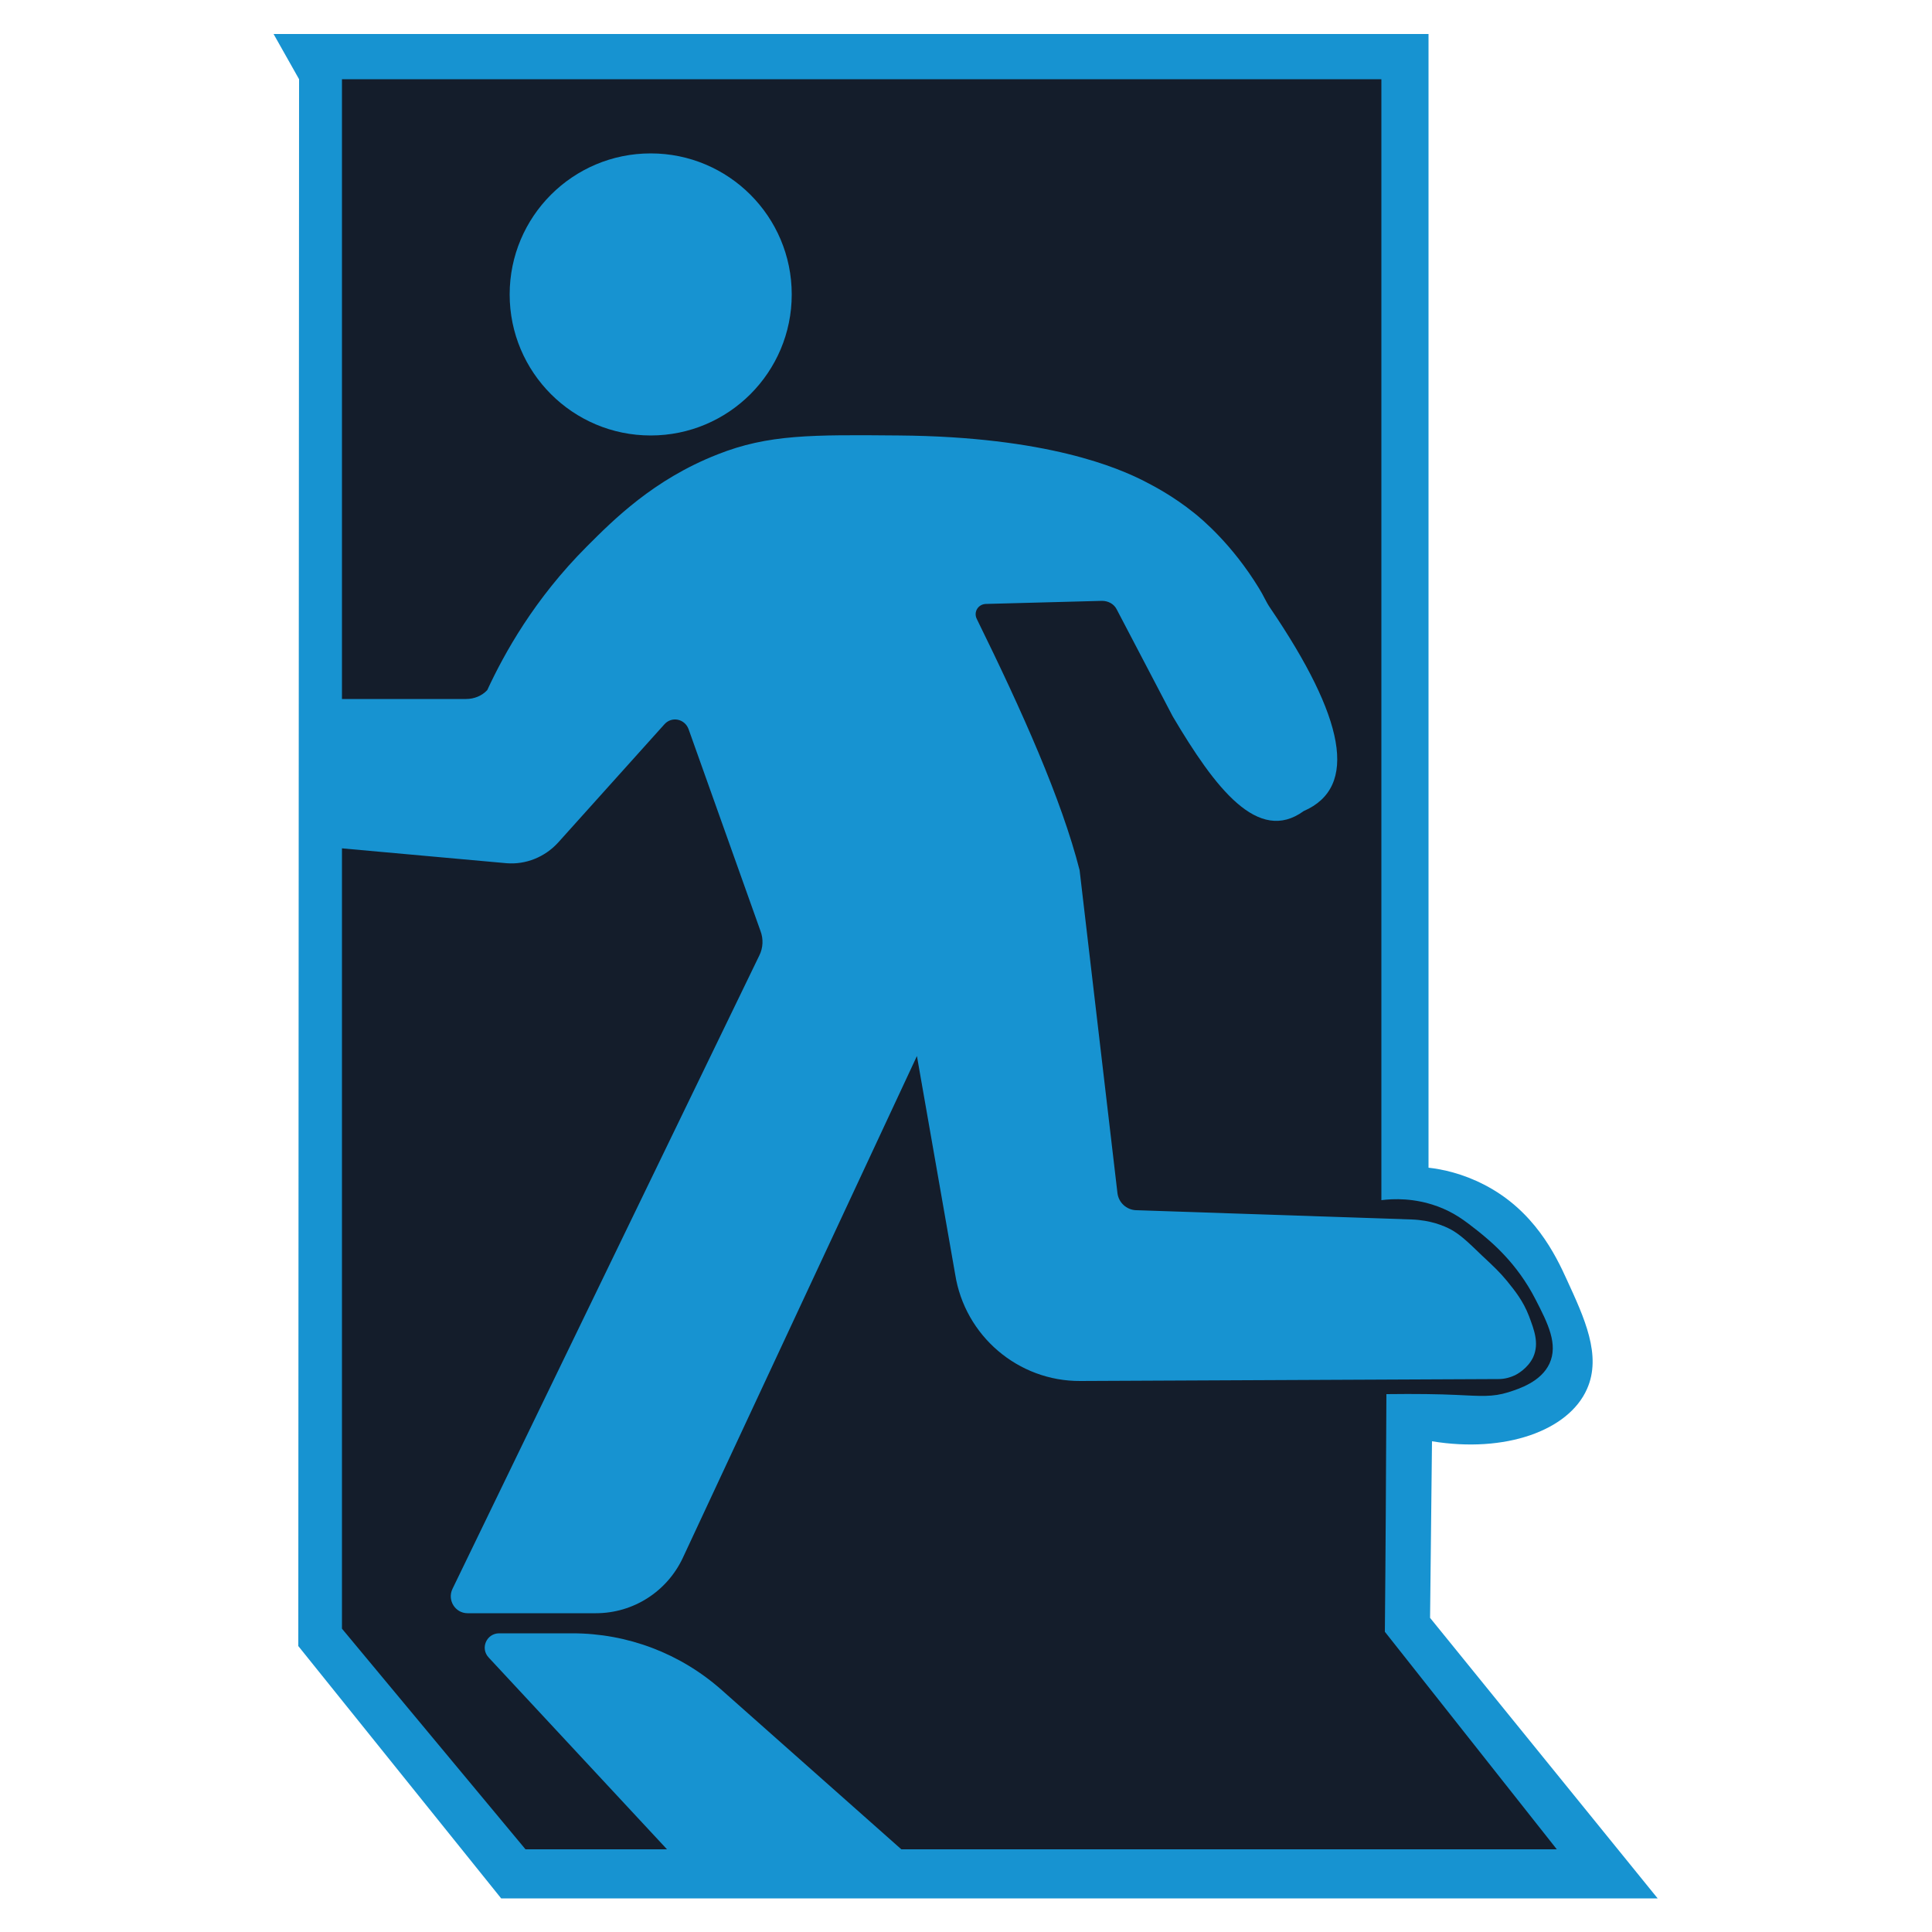 <svg width="128" height="128" viewBox="0 0 512 512" fill="none" xmlns="http://www.w3.org/2000/svg">
<path d="M72.499 9.011H378.573V309.453C382.259 309.862 387.584 310.989 393.318 313.958C406.528 320.717 412.262 332.595 415.232 339.149C419.84 349.184 424.551 359.219 420.557 368.128C415.642 379.187 398.848 385.126 379.494 381.952L378.982 428.749L439.296 503.091H132.813L79.053 436.224L79.258 20.992L72.499 9.011Z" fill="#1793D1"/>
<path d="M90.624 20.992H366.08V318.055C369.254 317.645 374.784 317.44 380.928 319.693C385.434 321.331 388.301 323.584 391.68 326.247C395.366 329.216 402.022 334.746 406.938 344.371C410.214 350.72 412.979 356.25 410.624 361.37C408.371 366.183 402.637 368.026 399.77 368.947C395.469 370.279 392.499 369.971 385.843 369.664C381.542 369.459 375.194 369.357 367.411 369.459C367.309 390.451 367.206 411.443 367.002 432.435L412.57 490.087H139.264L90.624 431.616V20.992Z" fill="#141D2B"/>
<path d="M239.207 490.394L191.283 447.898C180.327 438.17 166.298 432.845 151.655 432.845H132.301C128.922 432.845 127.181 436.838 129.536 439.296L177.05 490.394H239.207Z" fill="#1793D1"/>
<path d="M242.995 279.859L180.941 412.877C176.742 421.786 167.834 427.52 157.901 427.52H123.904C120.627 427.52 118.477 424.039 119.91 421.069L201.216 253.235C202.24 251.187 202.342 248.832 201.523 246.682L182.477 193.229C181.453 190.464 177.971 189.747 176.026 192L147.866 223.335C144.384 227.123 139.366 229.171 134.246 228.762C119.091 227.431 104.038 225.997 88.883 224.666C88.166 211.559 87.347 198.349 86.63 185.242C98.918 185.242 111.206 185.242 123.494 185.242C125.645 185.242 127.693 184.423 129.126 182.887C133.632 173.159 141.619 158.72 155.546 144.794C162.509 137.831 173.158 127.079 190.157 120.423C203.571 115.098 215.142 115.2 238.182 115.405C277.606 115.712 296.55 124.109 303.206 127.488C305.766 128.819 310.784 131.379 316.518 135.987C318.566 137.626 326.554 144.282 333.619 155.853C334.848 157.799 335.462 159.437 336.589 161.075C356.352 190.157 360.141 208.589 345.498 214.938C333.414 223.744 322.048 208.896 310.784 189.85L295.936 161.485C295.219 160.051 293.683 159.232 292.045 159.232L261.222 160.051C259.174 160.154 257.946 162.202 258.867 164.045C270.95 188.621 281.293 211.763 286.106 230.605L296.141 316.211C296.448 318.669 298.496 320.615 301.056 320.717L374.17 323.175C379.187 323.379 382.566 324.813 384.512 325.837C386.765 327.066 388.813 328.909 392.704 332.698C395.776 335.565 397.414 337.101 399.36 339.456C401.51 342.119 403.661 344.781 405.197 348.775C406.528 352.359 407.962 355.943 406.323 359.629C404.89 362.701 401.92 364.237 401.51 364.442C400.179 365.056 398.746 365.466 397.107 365.466L286.31 365.978C269.824 366.08 255.693 353.997 253.133 337.715C249.754 318.362 246.374 299.111 242.995 279.859Z" fill="#1793D1"/>
<path d="M172.442 115.405C193.084 115.405 209.818 98.671 209.818 78.029C209.818 57.387 193.084 40.653 172.442 40.653C151.799 40.653 135.066 57.387 135.066 78.029C135.066 98.671 151.799 115.405 172.442 115.405Z" fill="#1793D1"/>
</svg>
